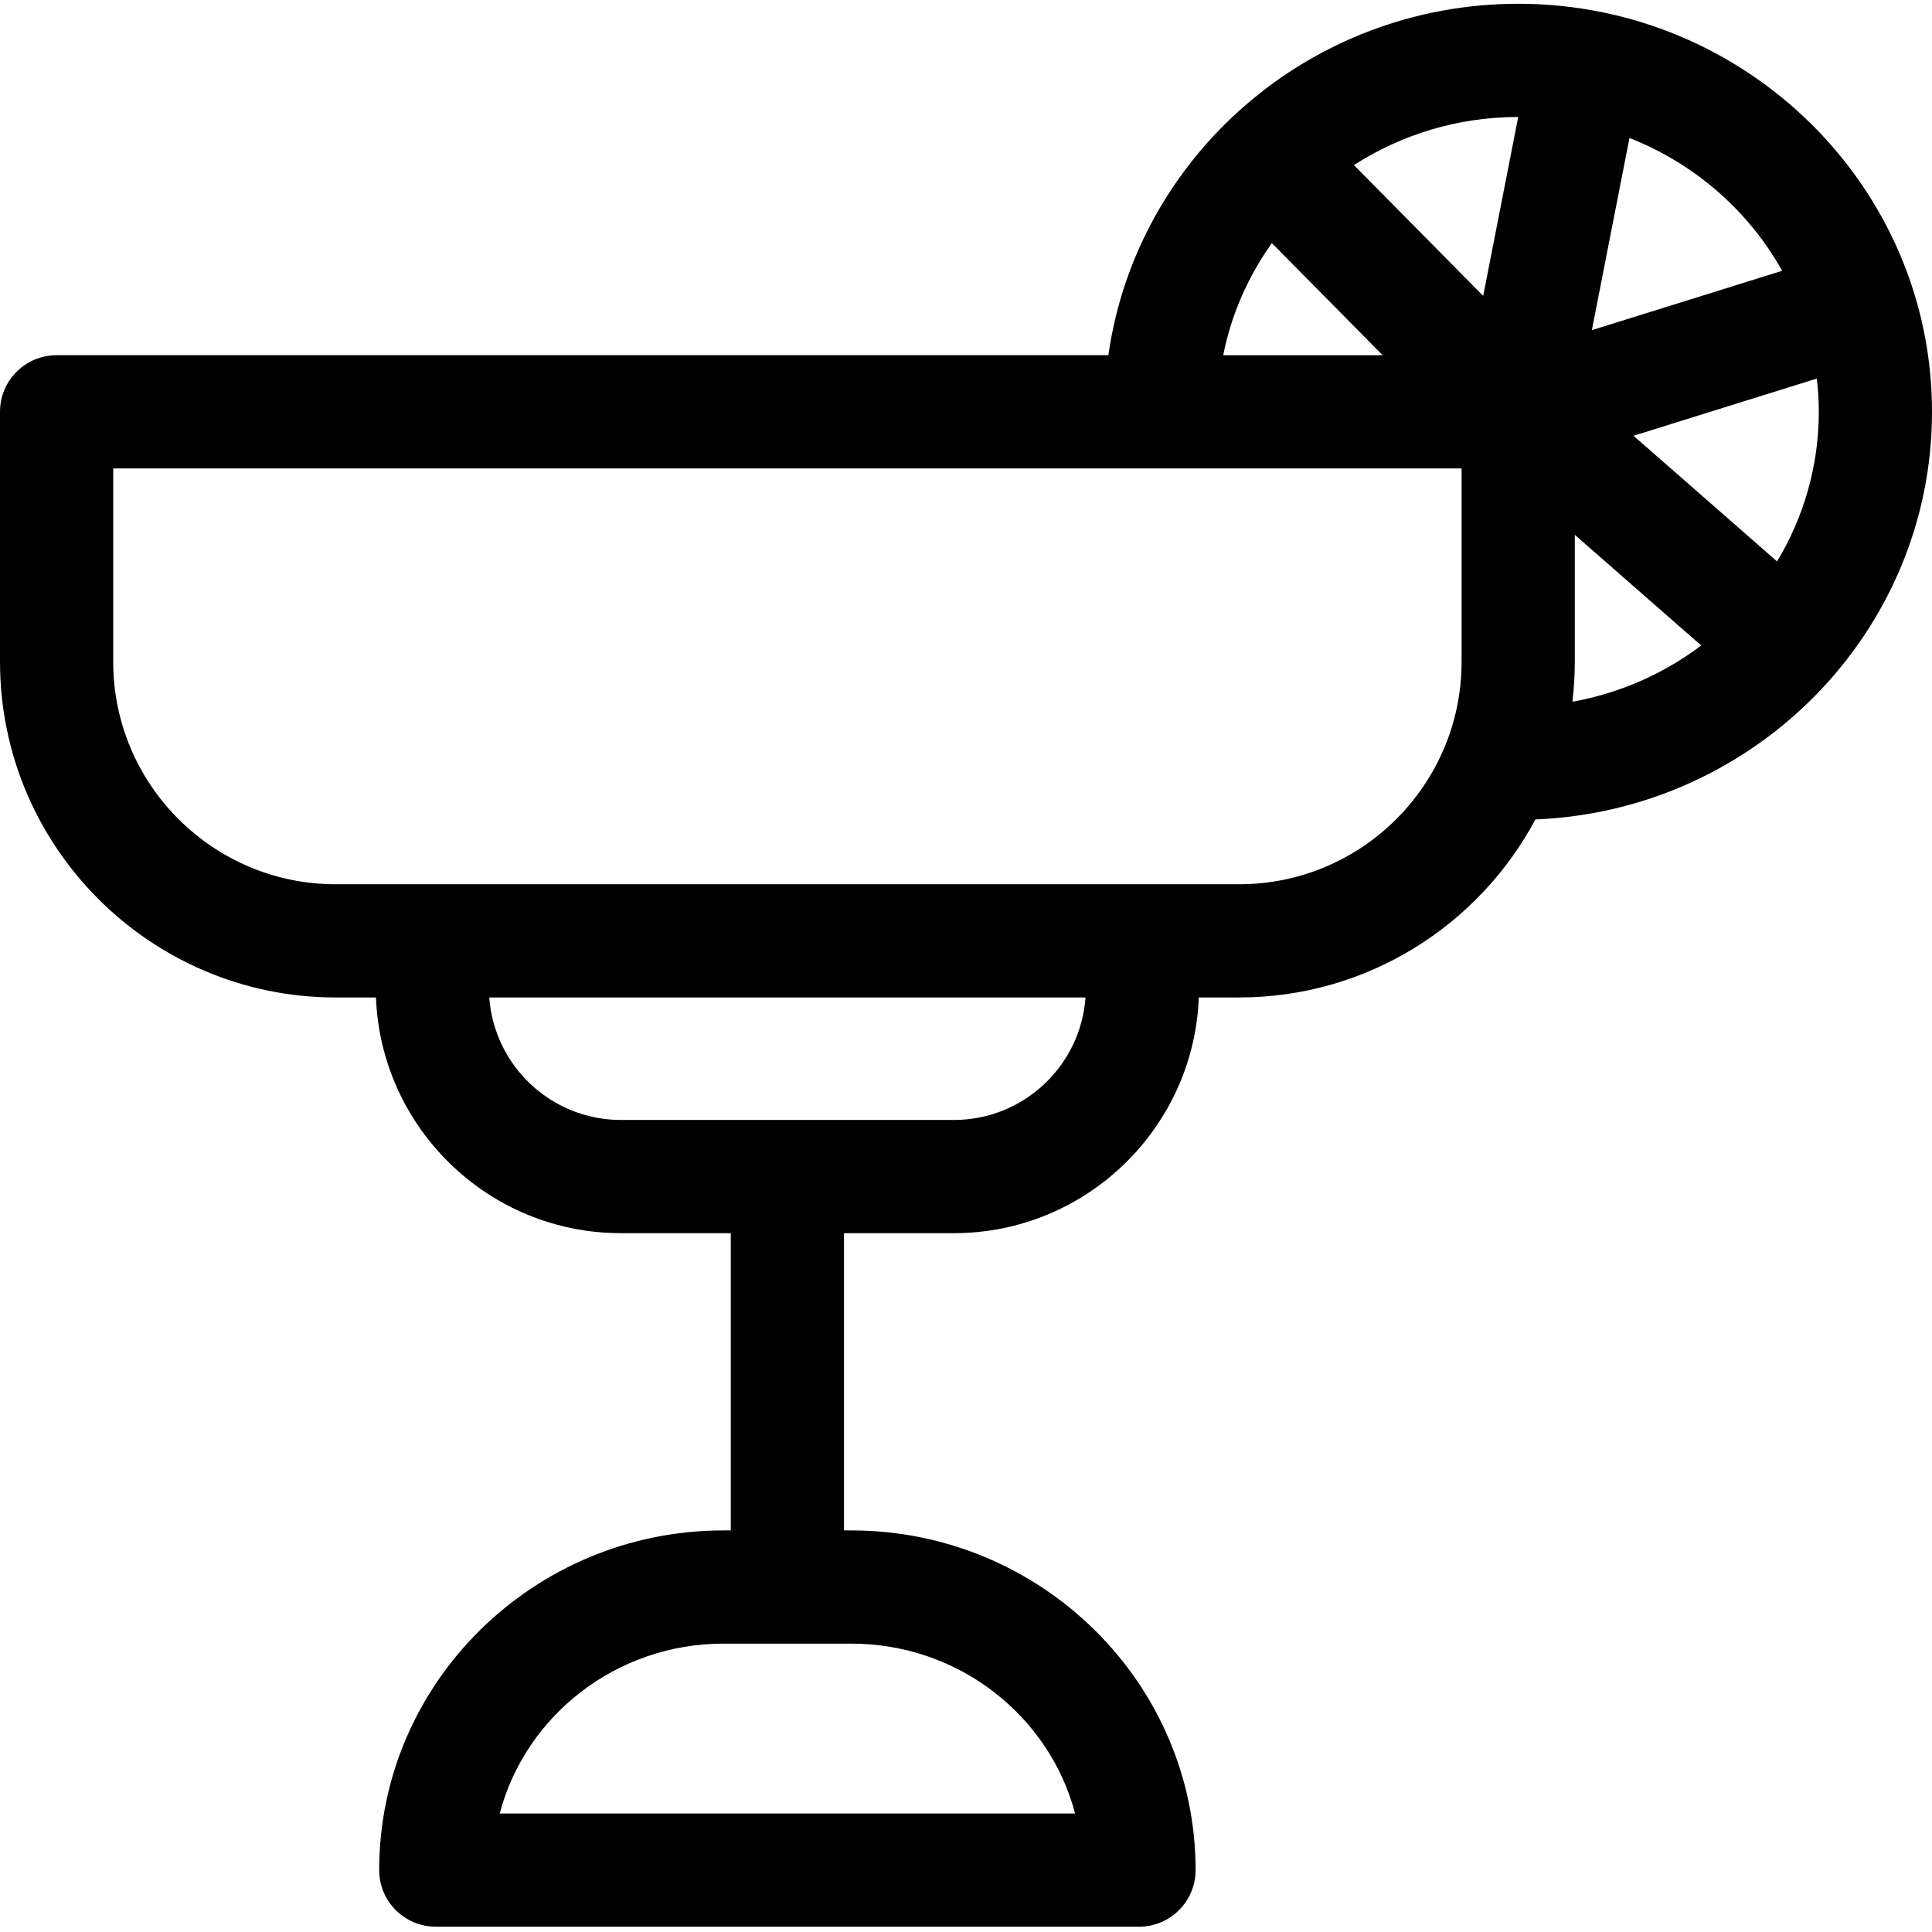 <svg height="512pt" viewBox="0 -1 512 512" width="512pt" xmlns="http://www.w3.org/2000/svg"><path d="m402.336 0c-55.309 0-101.176 40.582-108.605 93.133h-278.73c-8.285 0-15 6.715-15 15v66.262c0 49.043 39.898 88.941 88.941 88.941h10.695c1.32 34.664 29.918 62.465 64.898 62.465h29.133v78.777h-1.934c-50.312 0-91.246 40.383-91.246 90.016 0 8.285 6.715 15 15 15h186.359c8.285 0 15-6.715 15-15 0-49.633-40.934-90.016-91.25-90.016h-1.93v-78.777h29.133c34.98 0 63.578-27.797 64.895-62.465h10.695c33.957 0 63.523-19.125 78.504-47.172 58.363-2.367 105.105-49.914 105.105-108.031 0-59.625-49.195-108.133-109.664-108.133zm-65.277 63.43 29.359 29.703h-42.258c2.164-10.875 6.641-20.941 12.898-29.703zm-111.457 371.148c28.488 0 52.496 19.156 59.309 45.016h-152.484c6.812-25.859 30.82-45.016 59.312-45.016zm27.199-138.777h-88.266c-18.438 0-33.586-14.348-34.875-32.465h158.012c-1.285 18.117-16.434 32.465-34.871 32.465zm134.535-121.406c0 32.5-26.441 58.941-58.945 58.941h-239.449c-32.5 0-58.941-26.441-58.941-58.941v-51.262h357.336zm5.727-96.98-34.262-34.664c12.523-8.051 27.477-12.75 43.535-12.75h.004zm38.758-41.844c17.281 6.777 31.602 19.312 40.457 35.195l-50.422 15.73zm-15.117 149.398c.414-3.469.633-6.996.633-10.574v-33.664l33.5 29.328c-9.828 7.418-21.457 12.633-34.133 14.91zm54.234-37.184-38.043-33.305 48.586-15.16c.332 2.895.52 5.832.52 8.812 0 14.469-4.047 28.02-11.062 39.652zm0 0"/></svg>